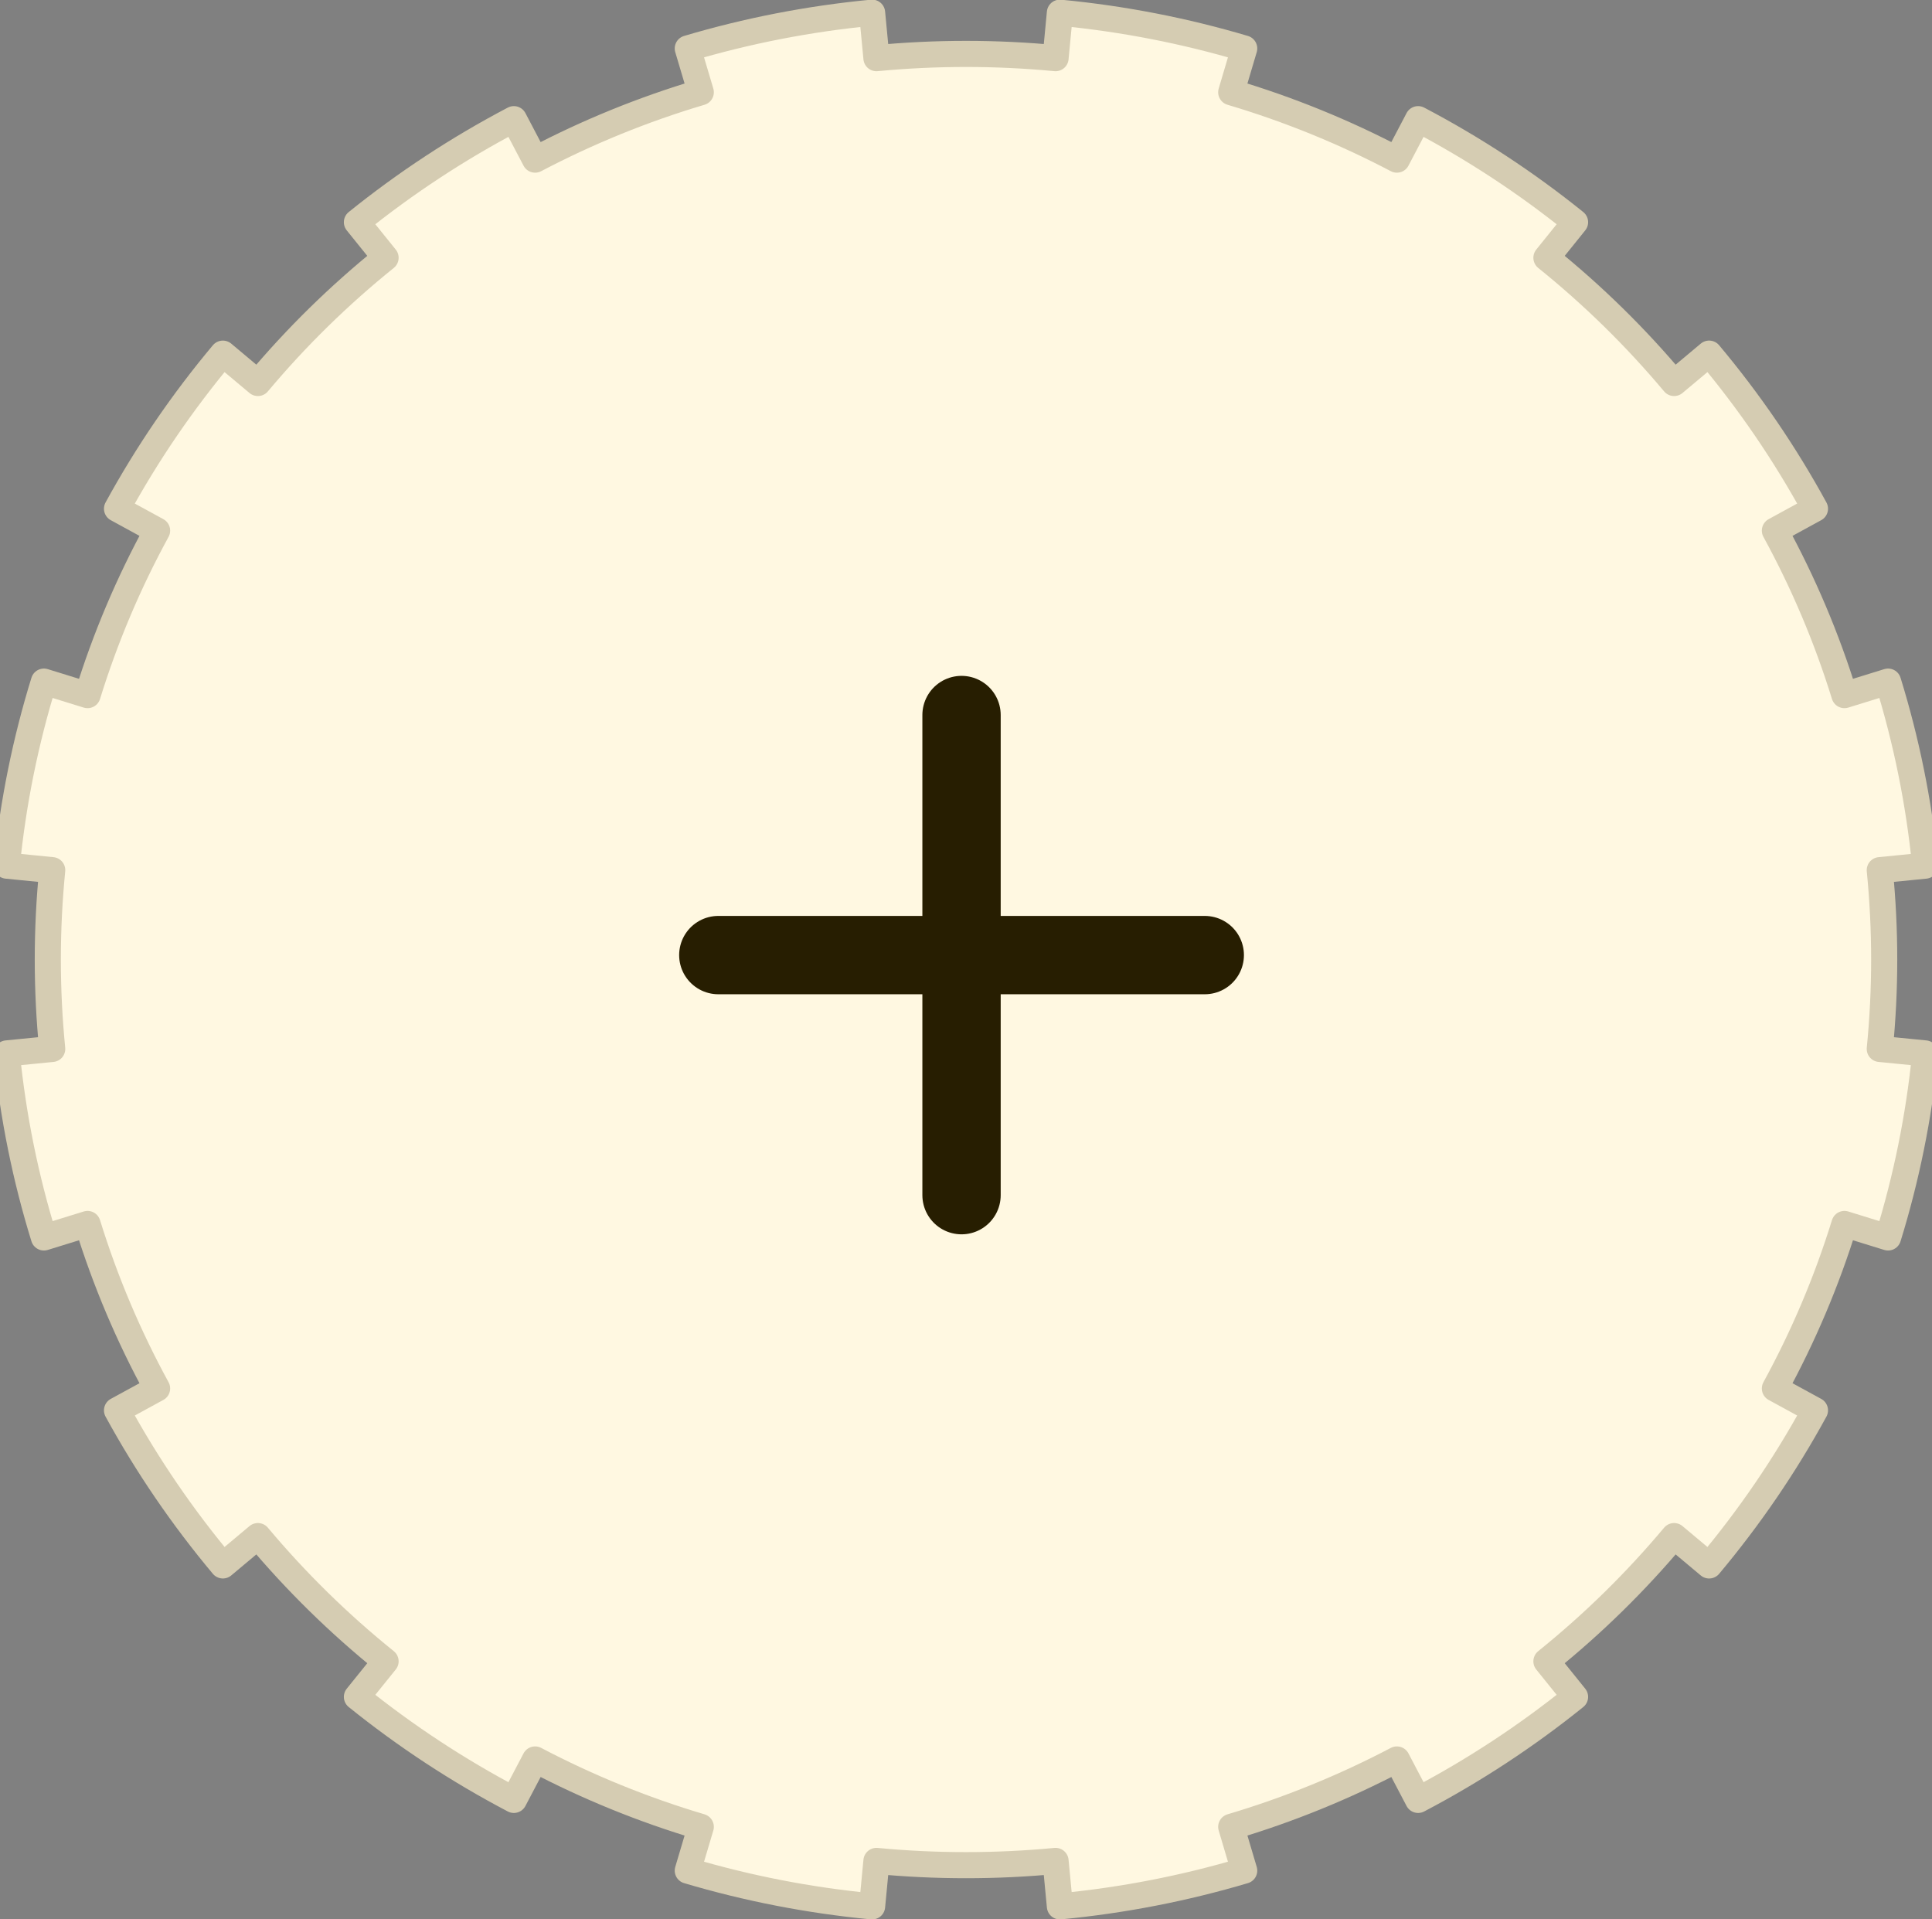 <svg width="148" height="147" viewBox="0 0 148 147" fill="none" xmlns="http://www.w3.org/2000/svg">
<rect x="0" y="0" width="148" height="147" fill="#808080" stroke="none"/>
<path d="M67.139 4.455C69.395 4.24 71.684 4.13 74 4.13C76.316 4.13 78.604 4.24 80.861 4.455L81.193 0.973C86.052 1.436 90.774 2.364 95.312 3.712L94.317 7.066C98.747 8.382 102.993 10.118 107.008 12.227L108.634 9.128C112.909 11.373 116.934 14.02 120.657 17.02L118.463 19.745C122.032 22.62 125.309 25.835 128.244 29.337L130.927 27.089V27.088C134.006 30.762 136.726 34.739 139.035 38.967L135.964 40.645C138.14 44.628 139.933 48.844 141.293 53.245L144.635 52.211C146.034 56.739 146.999 61.453 147.481 66.308L143.999 66.653C144.223 68.905 144.338 71.189 144.338 73.5C144.338 75.811 144.223 78.095 143.999 80.347L147.481 80.691C146.999 85.546 146.034 90.26 144.635 94.788L141.293 93.755C139.933 98.156 138.14 102.372 135.964 106.355L139.035 108.032C136.726 112.26 134.006 116.237 130.927 119.911L128.244 117.663C125.309 121.165 122.032 124.38 118.463 127.255L120.657 129.979C116.934 132.979 112.909 135.626 108.634 137.871L107.008 134.773C102.993 136.882 98.747 138.618 94.317 139.934L95.312 143.287C90.774 144.635 86.052 145.563 81.193 146.026L80.861 142.545C78.604 142.76 76.316 142.87 74 142.87C71.684 142.87 69.395 142.76 67.139 142.545L66.807 146.027C61.947 145.564 57.225 144.635 52.687 143.287L53.684 139.934C49.253 138.618 45.006 136.882 40.992 134.773L39.364 137.871C35.089 135.626 31.064 132.978 27.341 129.979L29.537 127.255C25.968 124.379 22.69 121.165 19.755 117.663L17.073 119.91C13.994 116.236 11.274 112.26 8.964 108.032L12.035 106.355C9.859 102.372 8.067 98.156 6.707 93.755L3.364 94.788C1.964 90.26 1 85.546 0.518 80.691L4 80.347C3.777 78.095 3.662 75.811 3.662 73.5C3.662 71.189 3.777 68.905 4 66.653L0.518 66.308C1 61.453 1.964 56.739 3.364 52.211L6.707 53.245C8.067 48.844 9.859 44.628 12.035 40.645L8.964 38.967C11.274 34.739 13.994 30.762 17.073 27.089L19.755 29.337C22.69 25.834 25.968 22.62 29.537 19.745L27.341 17.02C31.064 14.021 35.089 11.373 39.364 9.128L40.992 12.227C45.006 10.118 49.253 8.382 53.684 7.066L52.687 3.712C57.225 2.364 61.947 1.435 66.807 0.972L67.139 4.455Z" fill="#FFF8E1" stroke="#D5CCB2" stroke-width="2" stroke-linejoin="round"/>
<path d="M73.658 54.77V91.548M55.026 73.159H92.291" stroke="#271E01" stroke-width="6" stroke-linecap="round"/>
</svg>